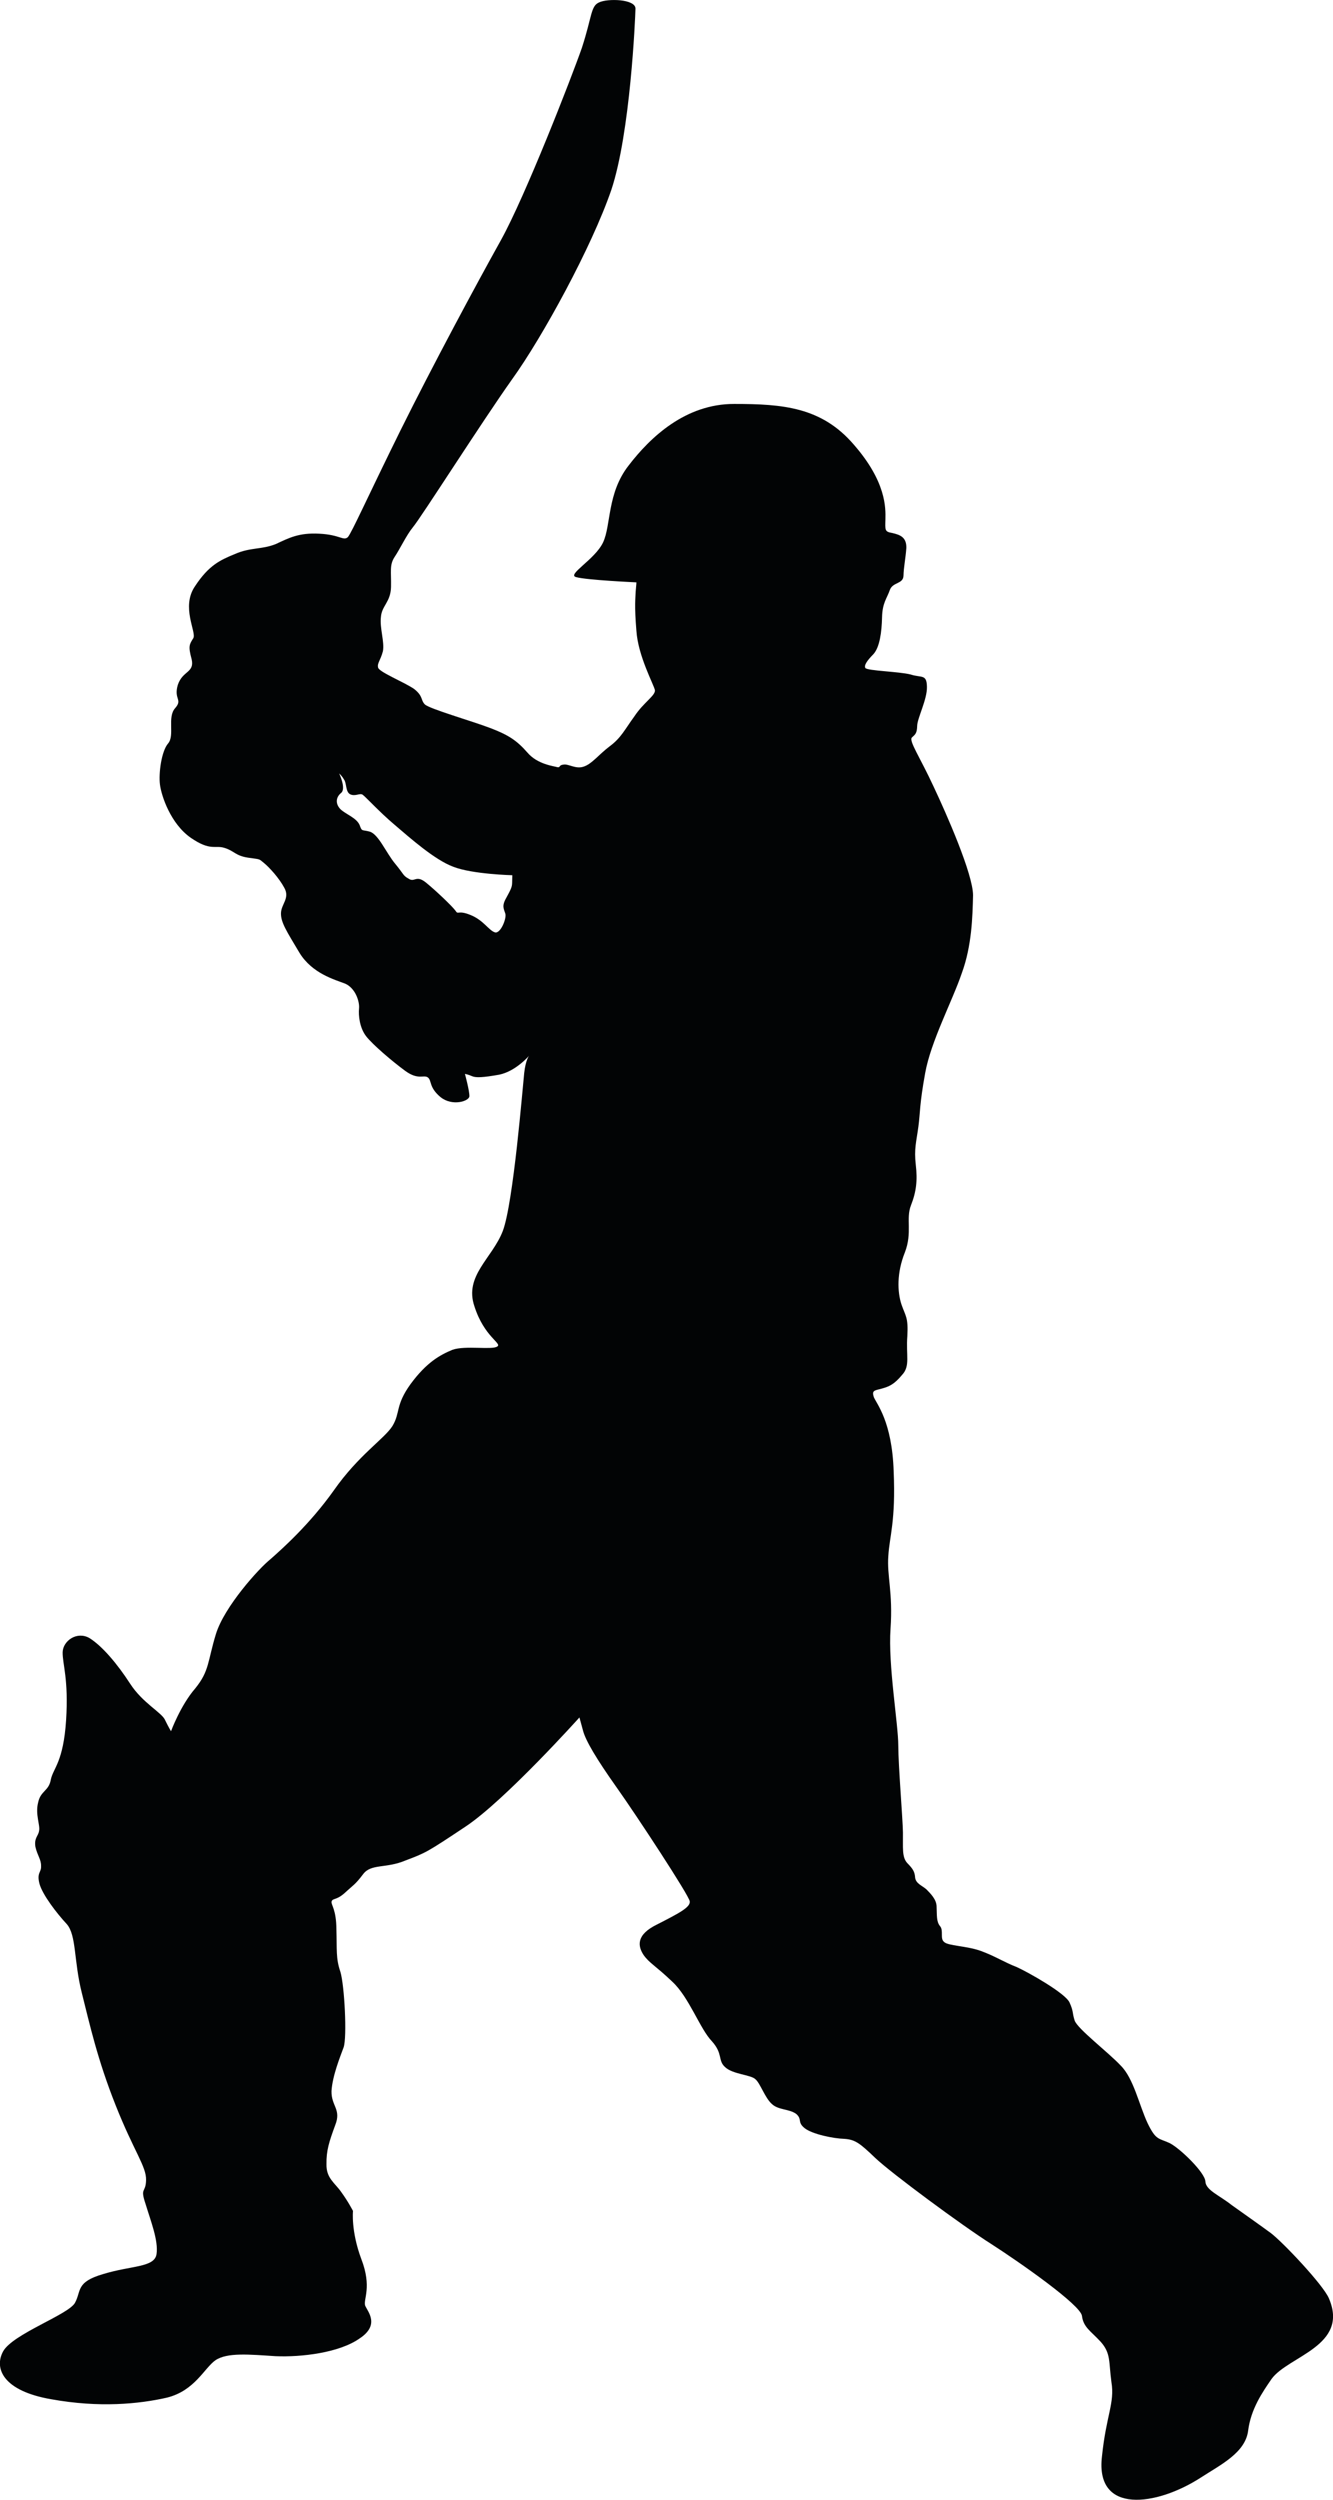 <svg version="1.1" id="图层_1" x="0px" y="0px" width="88.676px" height="166.2px" viewBox="0 0 88.676 166.2" enable-background="new 0 0 88.676 166.2" xml:space="preserve" xmlns="http://www.w3.org/2000/svg" xmlns:xlink="http://www.w3.org/1999/xlink" xmlns:xml="http://www.w3.org/XML/1998/namespace">
  <path fill="#020405" d="M88.404,152.808c-0.385-0.912-3.116-3.787-3.877-4.351c-0.867-0.633-1.775-1.269-2.607-1.863
	c-0.796-0.633-1.707-0.979-1.734-1.557c-0.019-0.578-1.641-2.168-2.369-2.549c-0.729-0.34-0.916-0.162-1.478-1.334
	c-0.562-1.203-0.928-2.977-1.788-3.826c-0.828-0.885-2.892-2.453-3.063-2.998c-0.172-0.543-0.059-0.576-0.34-1.197
	c-0.281-0.618-2.754-2.012-3.519-2.355c-0.802-0.307-1.42-0.716-2.366-1.064c-0.951-0.346-2.205-0.34-2.457-0.602
	c-0.289-0.222-0.019-0.757-0.271-1.052c-0.25-0.295-0.204-0.763-0.228-1.267c0.012-0.506-0.422-0.912-0.672-1.172
	c-0.289-0.259-0.693-0.375-0.756-0.774c-0.027-0.399-0.133-0.581-0.531-0.987c-0.358-0.404-0.269-1.014-0.281-2.025
	c-0.016-0.977-0.305-4.375-0.309-5.781c-0.002-1.444-0.686-5.356-0.516-7.77c0.167-2.414-0.25-3.541-0.146-4.84
	c0.069-1.261,0.498-2.299,0.354-5.619c-0.104-3.324-1.144-4.5-1.321-4.939c-0.136-0.434,0.01-0.432,0.529-0.564
	c0.482-0.135,0.818-0.268,1.348-0.906c0.567-0.6,0.252-1.293,0.354-2.59c0.066-1.262-0.115-1.301-0.393-2.103
	c-0.273-0.837-0.316-2.101,0.229-3.456c0.51-1.322,0.052-2.238,0.405-3.131c0.352-0.893,0.443-1.649,0.32-2.698
	c-0.121-1.051,0.036-1.514,0.172-2.522c0.133-1.007,0.068-1.444,0.451-3.563c0.378-2.119,1.807-4.792,2.439-6.652
	c0.668-1.826,0.713-3.738,0.748-5.179c-0.006-1.409-1.754-5.384-2.633-7.242c-0.875-1.898-1.66-3.037-1.433-3.248
	c0.228-0.209,0.336-0.279,0.349-0.784c0.012-0.503,0.67-1.75,0.649-2.583c-0.015-0.865-0.353-0.585-1.082-0.82
	c-0.771-0.198-2.87-0.245-3.013-0.43c-0.106-0.185,0.123-0.505,0.537-0.925c0.416-0.46,0.55-1.467,0.572-2.44
	c0.021-0.976,0.322-1.256,0.521-1.83c0.197-0.536,0.893-0.376,0.906-0.952c0.011-0.54,0.136-1.114,0.19-1.836
	c0.017-0.722-0.423-0.876-0.937-0.996c-0.514-0.084-0.473-0.191-0.456-0.912c0.017-0.759,0.058-2.488-2.097-4.957
	c-2.148-2.505-4.723-2.709-7.963-2.711c-3.242-0.006-5.579,2.212-7.021,4.091c-1.443,1.844-1.161,3.979-1.705,5.121
	c-0.541,1.142-2.443,2.144-1.784,2.303c0.696,0.198,4.005,0.347,4.005,0.347s-0.002,0.146-0.049,0.612
	c-0.012,0.434-0.094,0.9,0.048,2.6c0.109,1.698,1.168,3.6,1.234,3.962c0.03,0.36-0.758,0.811-1.368,1.736
	c-0.647,0.886-0.879,1.42-1.63,1.981c-0.748,0.561-1.204,1.199-1.763,1.366c-0.519,0.17-0.99-0.203-1.322-0.14
	c-0.33,0.028-0.189,0.214-0.41,0.171c-0.219-0.074-1.321-0.174-2.002-0.984c-0.682-0.774-1.225-1.147-2.43-1.607
	c-1.205-0.465-4.094-1.289-4.383-1.584c-0.289-0.297-0.098-0.542-0.713-1.026c-0.652-0.45-2.366-1.138-2.396-1.427
	c-0.069-0.291,0.158-0.466,0.32-1.076c0.122-0.612-0.223-1.558-0.132-2.277c0.054-0.754,0.65-0.994,0.673-2.003
	c0.021-1.009-0.114-1.447,0.23-1.98c0.382-0.569,0.77-1.425,1.225-1.99c0.494-0.568,4.585-7.002,6.603-9.841
	c2.019-2.802,5.292-8.788,6.596-12.584c1.266-3.793,1.592-11.4,1.607-12.049c0.013-0.648-1.862-0.692-2.421-0.418
	c-0.559,0.239-0.464,0.927-1.139,3.005c-0.711,2.038-3.767,9.871-5.385,12.791c-1.65,2.958-4.541,8.336-6.703,12.69
	c-2.167,4.387-3.214,6.742-3.482,7.061c-0.301,0.281-0.511-0.158-1.91-0.225c-1.362-0.07-1.996,0.278-2.891,0.691
	c-0.928,0.373-1.697,0.211-2.703,0.657c-1.003,0.408-1.748,0.752-2.664,2.14c-0.953,1.383,0.113,3.068-0.117,3.46
	c-0.267,0.426-0.346,0.531-0.109,1.404c0.201,0.907-0.606,0.743-0.924,1.709c-0.28,0.969,0.347,0.947-0.182,1.548
	c-0.53,0.602-0.007,1.805-0.461,2.337c-0.453,0.53-0.635,2.004-0.543,2.728c0.093,0.758,0.713,2.617,2.055,3.547
	c1.303,0.897,1.608,0.472,2.229,0.667c0.659,0.197,0.726,0.522,1.572,0.652c0.842,0.126,0.696,0.051,1.059,0.349
	c0.361,0.296,1.005,0.997,1.357,1.654c0.392,0.693-0.208,1.077-0.221,1.691c-0.013,0.614,0.377,1.198,1.229,2.628
	c0.85,1.389,2.352,1.787,3.043,2.055c0.694,0.306,0.967,1.213,0.922,1.646c-0.049,0.468,0.041,1.3,0.473,1.852
	c0.428,0.552,1.73,1.664,2.597,2.299c0.868,0.632,1.21,0.244,1.501,0.432c0.288,0.221,0.056,0.651,0.852,1.317
	c0.797,0.633,1.91,0.261,1.918-0.062c0.008-0.361-0.297-1.486-0.297-1.486s0.219,0.039,0.477,0.154
	c0.252,0.113,0.733,0.088,1.805-0.101c1.11-0.229,1.982-1.257,1.982-1.257s-0.228,0.287-0.322,1.15
	c-0.094,0.863-0.719,8.644-1.424,10.503c-0.707,1.824-2.576,2.972-1.887,5.006c0.652,2.038,1.857,2.462,1.521,2.67
	c-0.338,0.246-2.134-0.085-2.988,0.222c-0.818,0.34-1.712,0.825-2.781,2.277c-1.025,1.421-0.669,1.896-1.204,2.787
	c-0.538,0.852-2.255,1.93-3.895,4.273c-1.639,2.308-3.52,3.961-4.232,4.592c-0.75,0.596-3.059,3.141-3.618,4.969
	c-0.559,1.826-0.426,2.443-1.372,3.609c-0.986,1.135-1.614,2.85-1.614,2.85s-0.141-0.219-0.389-0.729
	c-0.209-0.513-1.484-1.121-2.336-2.438c-0.853-1.319-1.857-2.498-2.693-3.021c-0.834-0.488-1.771,0.176-1.791,0.932
	c-0.015,0.791,0.403,1.779,0.229,4.517c-0.178,2.774-0.85,3.19-1.014,3.942c-0.131,0.791-0.681,0.742-0.846,1.535
	c-0.204,0.785,0.147,1.52,0.064,1.877c-0.045,0.359-0.342,0.461-0.245,1.076c0.134,0.578,0.386,0.84,0.376,1.271
	c0.026,0.436-0.303,0.424-0.104,1.188c0.205,0.729,1.133,1.941,1.816,2.676c0.646,0.74,0.459,2.431,0.998,4.572
	c0.539,2.14,1.039,4.424,2.256,7.485c1.215,3.06,2.041,4.054,2.019,4.955c-0.019,0.901-0.415,0.457-0.035,1.59
	c0.34,1.123,0.864,2.437,0.731,3.337c-0.133,0.897-1.675,0.752-3.53,1.321c-1.854,0.532-1.462,1.119-1.887,1.901
	c-0.388,0.787-4.138,2.072-4.79,3.246c-0.618,1.14,0.012,2.633,3.203,3.181c3.192,0.579,5.847,0.317,7.7-0.108
	c1.851-0.462,2.48-1.966,3.228-2.488c0.786-0.524,2.255-0.379,3.984-0.267c1.729,0.076,4.242-0.228,5.588-1.17
	c1.385-0.903,0.557-1.789,0.383-2.19c-0.135-0.436,0.47-1.217-0.259-3.107c-0.693-1.859-0.55-3.189-0.55-3.189
	s-0.318-0.619-0.776-1.248c-0.429-0.621-1.011-0.924-0.988-1.863c-0.017-0.902,0.182-1.51,0.578-2.584
	c0.428-1.072-0.266-1.27-0.244-2.277c0.063-1.012,0.569-2.262,0.806-2.904c0.236-0.678,0.059-4.115-0.214-5.02
	c-0.313-0.908-0.223-1.482-0.266-2.821c-0.004-1.336-0.363-1.634-0.323-1.849c0.077-0.249,0.296-0.067,0.859-0.559
	c0.565-0.527,0.712-0.56,1.243-1.268c0.533-0.711,1.519-0.359,2.822-0.91c1.338-0.509,1.373-0.508,3.994-2.254
	c2.619-1.74,7.572-7.253,7.572-7.253s0.07,0.255,0.238,0.872c0.167,0.654,0.877,1.861,2.23,3.77c1.355,1.907,4.842,7.223,4.87,7.582
	c0.063,0.4-0.756,0.811-2.172,1.539c-1.415,0.686-1.286,1.444-0.895,2.035c0.392,0.549,0.793,0.706,1.91,1.773
	c1.119,1.037,1.842,3.148,2.633,3.959c0.754,0.849,0.377,1.272,0.879,1.72c0.506,0.478,1.722,0.508,2.01,0.801
	c0.325,0.261,0.634,1.244,1.103,1.652c0.433,0.407,1.134,0.315,1.605,0.649c0.432,0.369,0.061,0.543,0.567,0.951
	c0.504,0.408,1.936,0.695,2.634,0.713c0.736,0.051,1.025,0.275,2.07,1.273c1.047,0.998,5.787,4.502,7.746,5.74
	c1.924,1.238,5.91,4.033,6.002,4.758c0.096,0.76,0.567,0.99,1.25,1.727c0.683,0.772,0.523,1.311,0.711,2.686
	c0.227,1.375-0.348,2.193-0.631,4.931c-0.461,3.888,3.643,3.295,6.558,1.418c1.349-0.873,2.987-1.664,3.168-3.14
	c0.185-1.439,0.946-2.541,1.558-3.43C85.699,156.64,89.764,155.98,88.404,152.808z M34.069,58.697
	c-0.007,0.287-0.083,0.428-0.391,0.999c-0.309,0.534-0.166,0.719-0.063,1.045c0.103,0.326-0.327,1.362-0.691,1.247
	c-0.403-0.118-0.756-0.812-1.632-1.157c-0.839-0.344-0.809,0.018-0.987-0.277c-0.212-0.292-1.294-1.329-1.98-1.885
	c-0.653-0.521-0.738,0.019-1.137-0.246c-0.401-0.223-0.288-0.259-0.898-0.994c-0.608-0.733-1.096-1.938-1.68-2.133
	c-0.548-0.156-0.518,0.027-0.689-0.448c-0.209-0.473-0.906-0.706-1.266-1.04c-0.36-0.368-0.311-0.801,0.027-1.081
	c0.373-0.28-0.119-1.302-0.119-1.302s0.181,0.149,0.322,0.404c0.18,0.221,0.092,0.833,0.418,0.984
	c0.332,0.151,0.631-0.094,0.811,0.018c0.182,0.113,1.115,1.145,2.127,1.998c1.047,0.892,2.67,2.337,3.912,2.798
	c1.28,0.5,3.928,0.563,3.928,0.563S34.075,58.406,34.069,58.697z" class="color c1"/>
</svg>